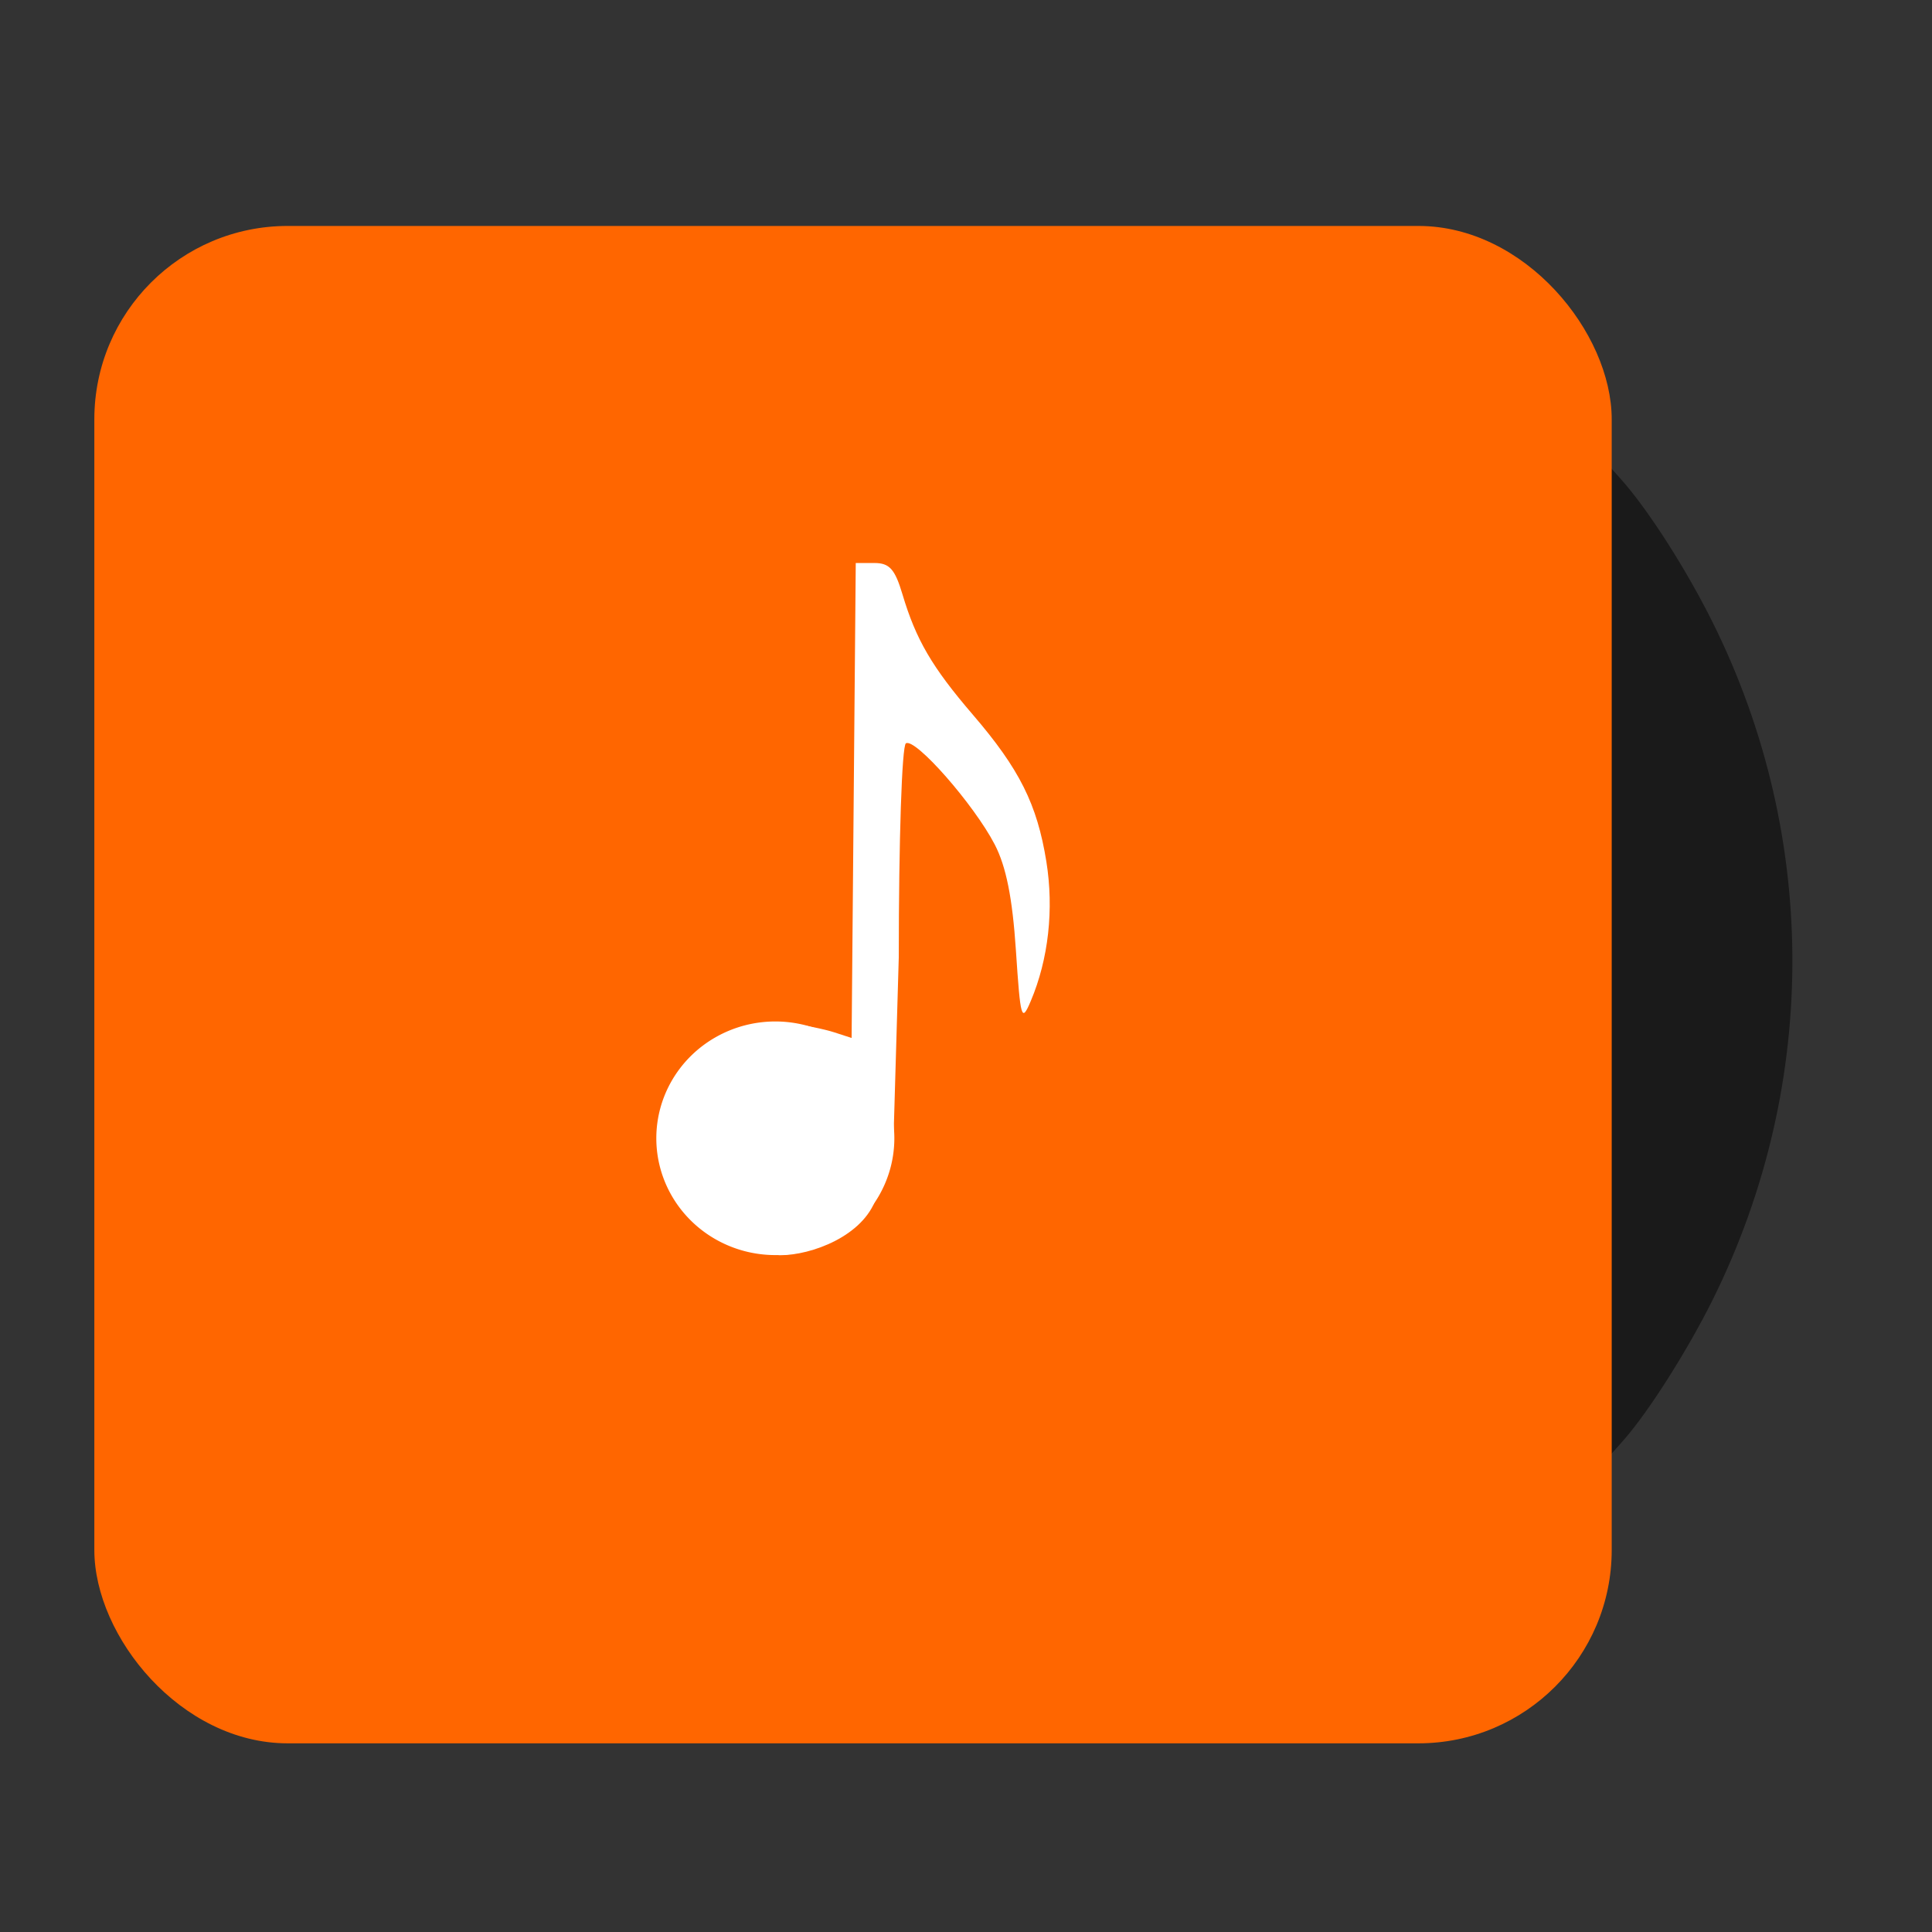 <?xml version="1.0" encoding="UTF-8" standalone="no"?>
<!-- Created with Inkscape (http://www.inkscape.org/) -->

<svg
   xmlns:dc="http://purl.org/dc/elements/1.1/"
   xmlns:cc="http://creativecommons.org/ns#"
   xmlns:rdf="http://www.w3.org/1999/02/22-rdf-syntax-ns#"
   xmlns:svg="http://www.w3.org/2000/svg"
   xmlns="http://www.w3.org/2000/svg"
   xmlns:sodipodi="http://sodipodi.sourceforge.net/DTD/sodipodi-0.dtd"
   xmlns:inkscape="http://www.inkscape.org/namespaces/inkscape"
   id="svg2987"
   version="1.1"
   inkscape:version="0.48.5 r10040"
   width="512"
   height="512"
   sodipodi:docname="beatbox.svg">
  <rect width="100%" height="100%" fill="#333333" stroke="none"/>
  <defs
     id="defs2991" />
  <sodipodi:namedview
     pagecolor="#ffffff"
     bordercolor="#666666"
     borderopacity="1"
     objecttolerance="10"
     gridtolerance="10"
     guidetolerance="10"
     inkscape:pageopacity="0"
     inkscape:pageshadow="2"
     inkscape:window-width="1205"
     inkscape:window-height="672"
     id="namedview2989"
     showgrid="false"
     inkscape:zoom="0.65186406"
     inkscape:cx="80.369416"
     inkscape:cy="193.87739"
     inkscape:window-x="15"
     inkscape:window-y="39"
     inkscape:window-maximized="0"
     inkscape:current-layer="svg2987" />
  <path
     inkscape:connector-curvature="0"
     id="path2996"
     d="m -597.042,-6.106 -134,-0.512 -6,-2.279 C -752.267,-14.68 -763.957,-26.39 -769.788,-41.699 l -2.254,-5.919 -0.278,-168 c -0.189,-114.347 0.06,-170.236 0.78,-175 2.455,-16.259 13.465,-31.182 28.462,-38.578 l 8.036,-3.963 171.057,-0.049 c 166.139,-0.047 171.201,0.006 176.094,1.865 13.5,5.13 25.297,17.442 30.474,31.805 1.708,4.74 2.257,9.207 2.756,22.419 l 0.623,16.5 6.414,8 c 13.641,17.014 26.744,40.24 34.104,60.454 3.964,10.888 8.385,28.608 10.613,42.546 2.126,13.301 2.395,45.858 0.478,58 -6.61,41.876 -20.296,74.35 -43.965,104.317 l -7.648,9.683 -0.556,15 c -0.446,12.023 -0.993,16.175 -2.754,20.919 -5.672,15.273 -17.837,27.416 -32.689,32.629 -7.687,2.698 -25.291,3.929 -52.5,3.671 -11.275,-0.107 -80.8,-0.425 -154.5,-0.707 z m 24.175,-120.979 c 6.314,-2.783 13.635,-10.069 16.52,-16.442 l 2.305,-5.092 0.28,-59.75 c 0.271,-57.713 0.344,-59.75 2.16,-59.75 2.459,0 10.22,6.193 16.819,13.421 11.783,12.906 18.133,28.204 19.129,46.079 0.593,10.646 0.657,10.887 1.991,7.5 2.275,-5.774 2.658,-26.487 0.657,-35.483 -2.92,-13.127 -9.087,-23.826 -20.991,-36.422 -12.119,-12.824 -16.857,-21.144 -18.847,-33.095 l -1.249,-7.5 -3.725,-0.31 -3.725,-0.31 0,66.369 c 0,74.6 0.26,71.903 -6.481,67.329 -12.12,-8.225 -27.243,-6.534 -37.814,4.228 -12.207,12.428 -12.374,29.693 -0.407,42.025 9.484,9.773 21.609,12.39 33.377,7.203 z"
     style="fill:#ffffff" />
  <path
     inkscape:connector-curvature="0"
     id="path2984"
     d="m 426.326,254.722 -9.6e-4,-131.371 3.401,3.822 c 6.622,7.442 15.88,21.699 22.81,35.126 29.454,57.072 29.971,124.421 1.397,182.042 -6.721,13.554 -17.154,29.98 -23.788,37.453 l -3.817,4.299 -9.5e-4,-131.371 z"
     style="fill:#1a1a1a" />
  <rect
     style="fill:#ff6600;fill-opacity:1;fill-rule:evenodd;stroke:#000000;stroke-width:0;stroke-linecap:butt;stroke-linejoin:miter;stroke-miterlimit:4;stroke-opacity:1;stroke-dasharray:none"
     id="rect3009"
     width="402.12"
     height="402.12"
     x="25"
     y="59.88"
     ry="51.236" />
  <path
     style="fill:#ffffff;fill-opacity:1;fill-rule:evenodd;stroke:#ffffff;stroke-width:0;stroke-linecap:round;stroke-linejoin:miter;stroke-miterlimit:4;stroke-opacity:1;stroke-dasharray:none"
     d="m 193.461,328.459 c -9.678,-4.791 -17.461,-16.715 -17.461,-26.753 0,-16.715 17.108,-32.713 32.776,-30.649 4.204,0.554 9.728,1.684 12.277,2.512 l 4.633,1.505 0.549,-62.935 0.549,-62.935 4.953,0 c 3.985,0 5.436,1.621 7.425,8.291 3.592,12.052 7.846,19.328 18.655,31.908 12.347,14.37 17.034,23.734 19.479,38.915 2.038,12.658 0.56,25.892 -4.13,36.962 -2.456,5.797 -2.723,4.885 -3.942,-13.473 -0.92,-13.842 -2.582,-22.154 -5.597,-27.983 -5.476,-10.586 -21.079,-28.362 -23.553,-26.833 -1.061,0.656 -1.889,25.517 -1.889,56.699 l -1.466,50.402 -4.512,13.382 c -3.415,10.128 -17.193,15.172 -25.428,15.169 -2.678,-9e-4 -8.671,-1.884 -13.318,-4.184 z"
     id="path3007"
     inkscape:connector-curvature="0"
     sodipodi:nodetypes="cssscccssssssssscsscc" />
  <path
     sodipodi:type="arc"
     style="fill:#ffffff;fill-opacity:1;fill-rule:evenodd;stroke:#ffffff;stroke-width:0;stroke-linecap:round;stroke-linejoin:miter;stroke-miterlimit:4;stroke-opacity:1;stroke-dasharray:none"
     id="path2985"
     sodipodi:cx="216.30276"
     sodipodi:cy="310.65433"
     sodipodi:rx="32.215305"
     sodipodi:ry="29.147181"
     d="m 248.518,310.654 a 32.215,29.147 0 1 1 -64.431,0 32.215,29.147 0 1 1 64.431,0 z"
     transform="matrix(0.979,0,0,1.062,-6.29,-28.261)" />
</svg>
